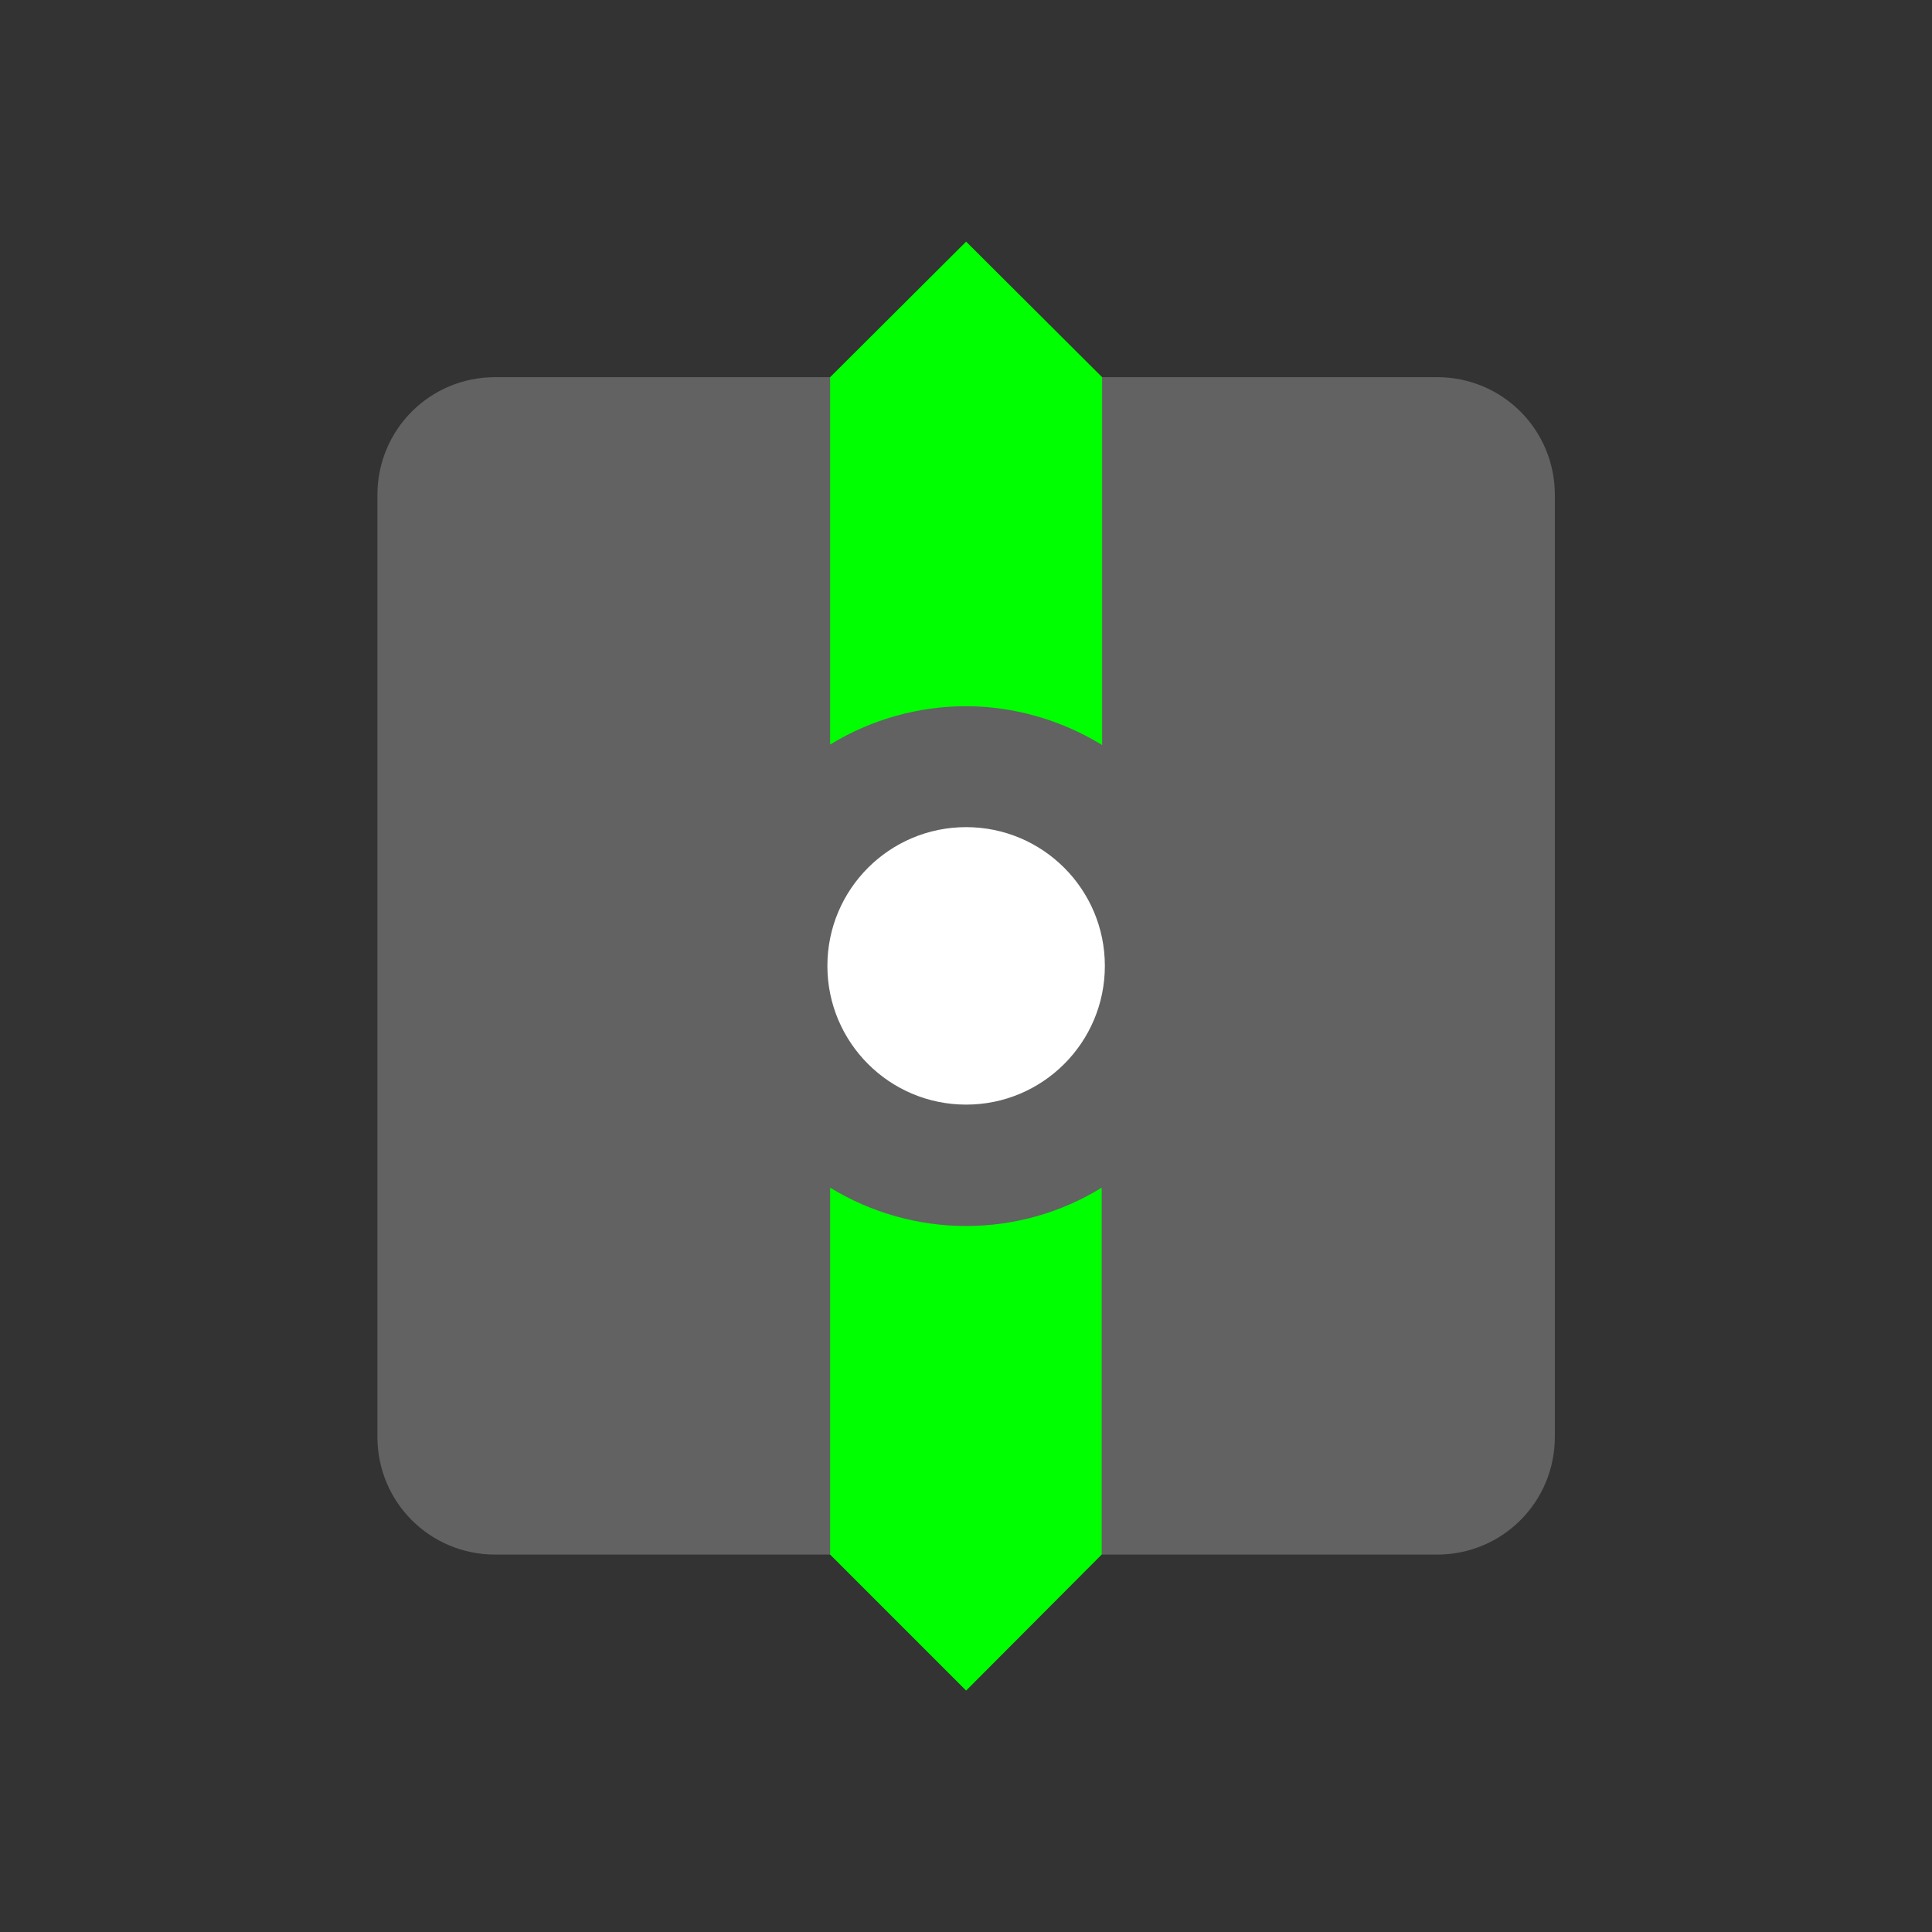 <?xml version="1.0" encoding="UTF-8" standalone="no"?>
<!-- Created with Inkscape (http://www.inkscape.org/) -->

<svg
   xmlns:dc="http://purl.org/dc/elements/1.1/"
   xmlns:cc="http://creativecommons.org/ns#"
   xmlns:rdf="http://www.w3.org/1999/02/22-rdf-syntax-ns#"
   xmlns:svg="http://www.w3.org/2000/svg"
   xmlns="http://www.w3.org/2000/svg"
   xmlns:sodipodi="http://sodipodi.sourceforge.net/DTD/sodipodi-0.dtd"
   xmlns:inkscape="http://www.inkscape.org/namespaces/inkscape"
   width="22"
   height="22"
   viewBox="0 0 5.821 5.821"
   version="1.1"
   id="svg8"
   inkscape:version="0.92+devel (01e32517f0, 2017-08-26, custom)"
   sodipodi:docname="escape-direction-vertical.svg">
  <rect x="0" y="0" width="5.821" height="5.821" fill="#333333" stroke="none"/>
  <defs
     id="defs2" />
  <sodipodi:namedview
     id="base"
     pagecolor="#002466"
     bordercolor="#ffffff"
     borderopacity="0.38"
     inkscape:pageopacity="1"
     inkscape:pageshadow="2"
     inkscape:zoom="36.769553"
     inkscape:cx="7.9184106"
     inkscape:cy="7.9999998"
     inkscape:document-units="px"
     inkscape:current-layer="svg8"
     inkscape:document-rotation="0"
     showgrid="false"
     inkscape:showpageshadow="false"
     borderlayer="true"
     inkscape:window-width="1920"
     inkscape:window-height="1051"
     inkscape:window-x="0"
     inkscape:window-y="0"
     inkscape:window-maximized="1"
     units="px"
     inkscape:snap-page="true"
     inkscape:snap-grids="false"
     inkscape:snap-to-guides="false"
     inkscape:snap-object-midpoints="true"
     inkscape:snap-center="true"
     showguides="false" />
  <g
     id="g841"
     inkscape:label="#escape-direction-vertical"
     transform="matrix(0,-1.375,1.375,0,-6.1318586e-8,5.821)">
    <rect
       inkscape:label="#boundary"
       y="4.4595335e-08"
       x="4.4595339e-08"
       height="4.233"
       width="4.233"
       id="rect811"
       style="fill:none;stroke-width:0.205" />
    <path
       inkscape:label="#"
       inkscape:connector-curvature="0"
       id="rect830"
       d="m 1.085,0.827 h 2.064 c 0.143,0 0.258,0.115 0.258,0.258 v 2.064 c 0,0.143 -0.115,0.258 -0.258,0.258 h -2.064 c -0.143,0 -0.258,-0.115 -0.258,-0.258 v -2.064 c 0,-0.143 0.115,-0.258 0.258,-0.258 z"
       style="opacity:0.3;fill:#d0d0d0;stroke-width:0.198" />
    <path
       inkscape:label="#"
       id="rect814"
       d="M 0.827,1.819 0.529,2.117 0.827,2.414 H 1.631 C 1.576,2.325 1.547,2.222 1.547,2.117 1.547,2.012 1.576,1.909 1.631,1.819 Z m 1.775,0 c 0.055,0.09 0.084,0.193 0.084,0.298 -3.106e-4,0.105 -0.03,0.208 -0.085,0.298 H 3.407 L 3.704,2.117 3.407,1.819 Z"
       style="fill:#00ff00;stroke-width:0.198"
       inkscape:connector-curvature="0"
       sodipodi:nodetypes="cccccccccccccc" />
    <circle
       inkscape:label="#"
       style="fill:#ffffff;stroke-width:0.111"
       id="circle817"
       cx="2.117"
       cy="2.117"
       r="0.304" />
  </g>
</svg>
